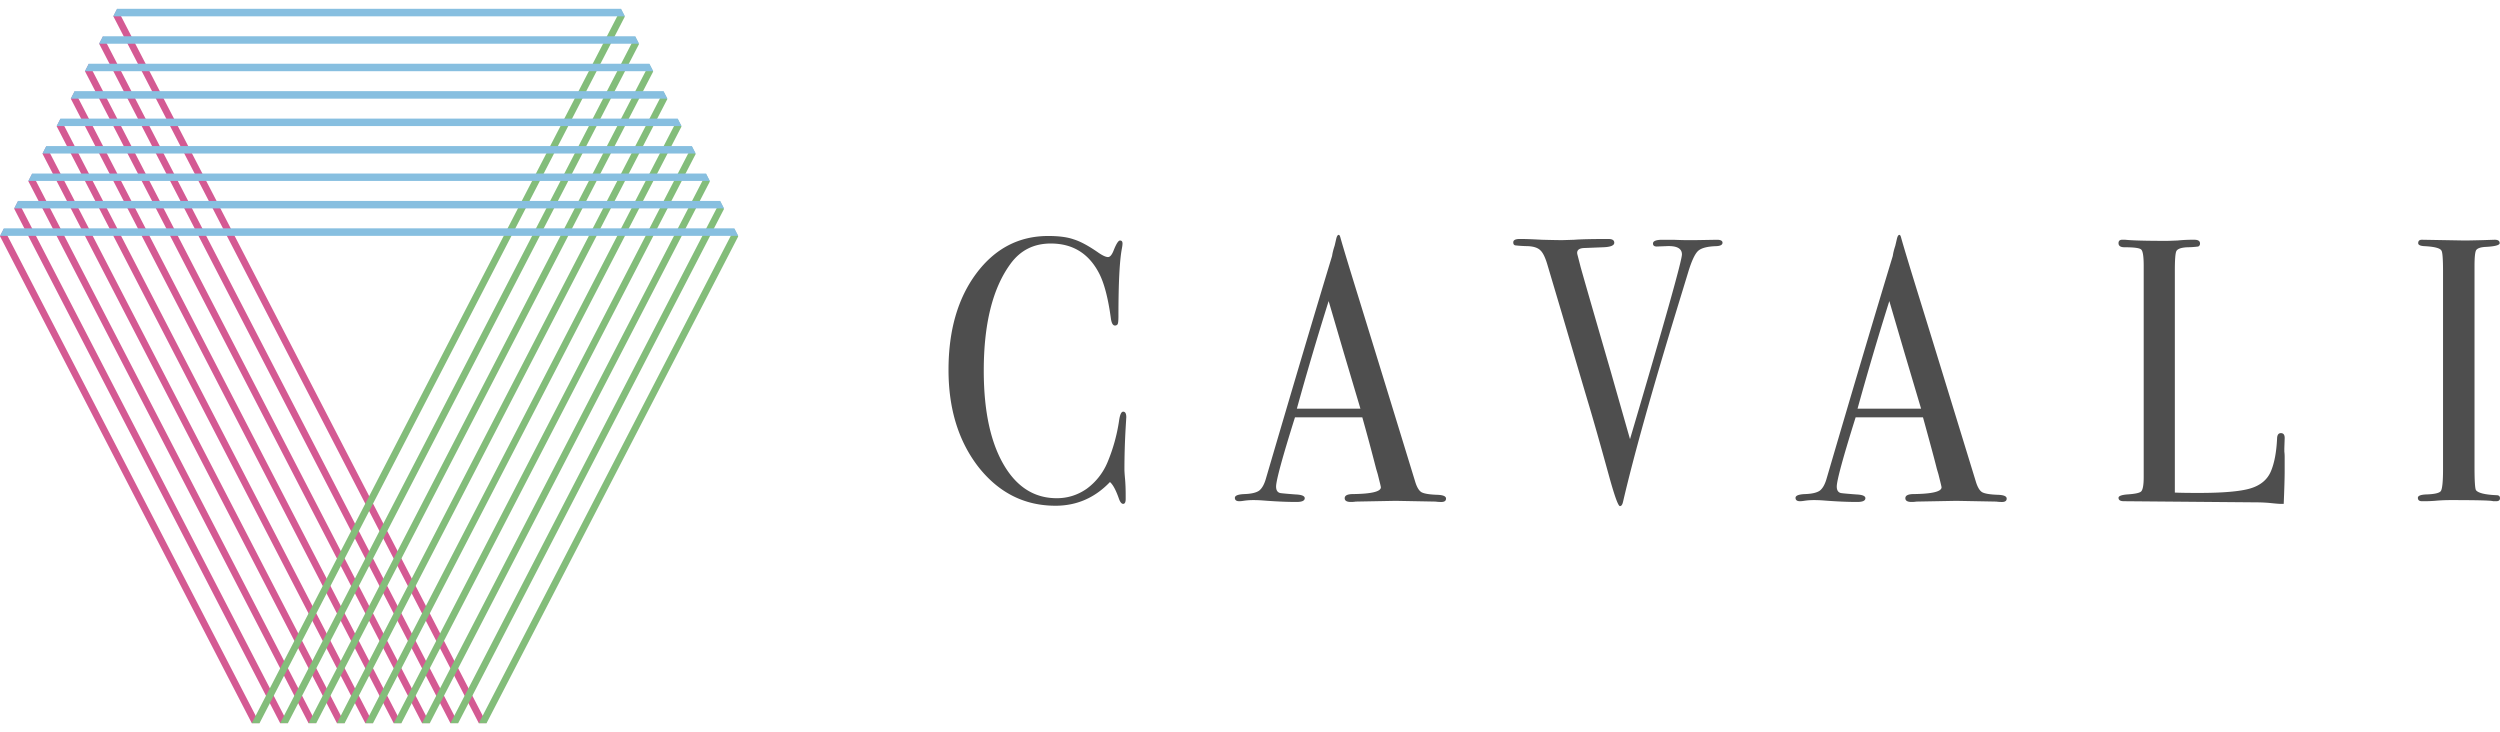 <svg fill="none" height="732" width="2500" xmlns="http://www.w3.org/2000/svg" viewBox="0 0 140 40.004"><path d="M112.374 27.427c0 .126-.088.19-.264.19-.117 0-.223-.008-.317-.022l-2.238-.042-2.238.042a1.57 1.57 0 0 1-.264.021c-.235 0-.353-.07-.353-.21 0-.155.159-.232.476-.232 1.034-.014 1.551-.14 1.551-.38 0-.013-.012-.07-.035-.168l-.141-.569-.088-.295c-.106-.435-.365-1.397-.776-2.886h-3.771c-.705 2.247-1.057 3.54-1.057 3.877 0 .196.07.316.211.358.036.014.329.042.881.084.341.014.511.084.511.21 0 .141-.152.211-.458.211-.54 0-1.169-.028-1.885-.084a6.858 6.858 0 0 0-.546-.021c-.188 0-.371.014-.547.042-.094.014-.17.021-.229.021-.164 0-.247-.063-.247-.19s.183-.196.547-.21c.376-.014.646-.077.81-.19.165-.126.294-.358.388-.695 1.515-5.169 2.749-9.319 3.701-12.451.023-.168.07-.358.14-.569l.089-.38c.035-.153.082-.23.141-.23.035 0 .064.041.088.126.152.547.499 1.692 1.039 3.434.423 1.362 1.475 4.782 3.155 10.26.094.309.211.505.352.59.153.084.458.133.916.147.306.014.458.084.458.21zm-4.793-5.035l-.933-3.14-.846-2.886a181.05 181.05 0 0 0-1.78 6.026zM127.941 25.91c0 .365-.018.969-.053 1.812h-.194c-.07 0-.241-.014-.511-.042s-.575-.043-.916-.043l-7.331-.063c-.199 0-.299-.063-.299-.19 0-.098.158-.16.476-.189.446-.028.71-.084.793-.169.094-.098.141-.365.141-.8v-11.84c0-.52-.047-.822-.141-.906-.083-.084-.394-.127-.934-.127-.224 0-.335-.077-.335-.231 0-.127.07-.19.211-.19h.159c.388.042 1.157.063 2.308.063.106 0 .312-.007.617-.02a8.55 8.55 0 0 1 .758-.043h.194c.211 0 .317.07.317.21 0 .085-.035.141-.106.17a5.333 5.333 0 0 1-.599.041c-.341.015-.546.085-.617.211-.059.112-.088.478-.088 1.096v12.43c.317.014.758.02 1.322.02 1.374 0 2.343-.084 2.907-.252.564-.169.946-.485 1.146-.948.199-.464.317-1.089.352-1.875.012-.183.082-.274.212-.274.152 0 .223.105.211.316l-.018.527v.19c.012.098.018.196.018.294zM63.073 22.876c0-.028-.011.162-.035.569a41 41 0 0 0-.07 2.36c0 .084.011.26.035.526.023.253.035.562.035.927v.19c0 .182-.047.274-.14.274-.095 0-.177-.106-.248-.316-.164-.464-.328-.766-.493-.906-.846.885-1.862 1.327-3.048 1.327-1.727 0-3.16-.716-4.3-2.149-1.128-1.447-1.692-3.265-1.692-5.456 0-2.206.517-4.003 1.55-5.394 1.046-1.404 2.392-2.107 4.036-2.107.6 0 1.075.064 1.428.19.364.112.81.351 1.339.716.258.183.452.274.581.274.106 0 .206-.112.3-.337.153-.393.276-.59.37-.59s.14.056.14.169c0 .056-.01.147-.034.274-.13.674-.194 1.938-.194 3.792 0 .267-.018.421-.053.463a.174.174 0 0 1-.141.064c-.118 0-.194-.134-.23-.4-.152-1.124-.37-1.96-.651-2.508-.576-1.123-1.48-1.685-2.714-1.685-.951 0-1.703.379-2.255 1.137-.999 1.363-1.498 3.357-1.498 5.984 0 2.345.411 4.164 1.233 5.456.717 1.124 1.668 1.686 2.855 1.686.61 0 1.169-.176 1.674-.527a3.51 3.51 0 0 0 1.163-1.475 9.683 9.683 0 0 0 .652-2.338c.047-.337.123-.506.23-.506.117 0 .175.105.175.316zM80.977 27.427c0 .126-.088.19-.265.19-.117 0-.223-.008-.317-.022l-2.238-.042-2.238.042c-.082.014-.17.021-.264.021-.235 0-.352-.07-.352-.21 0-.155.158-.232.475-.232 1.034-.014 1.551-.14 1.551-.38 0-.013-.012-.07-.035-.168l-.141-.569-.088-.295a127.18 127.18 0 0 0-.776-2.886h-3.77c-.706 2.247-1.058 3.54-1.058 3.877 0 .196.07.316.212.358.035.014.328.042.88.084.341.014.512.084.512.21 0 .141-.153.211-.459.211-.54 0-1.168-.028-1.885-.084a6.85 6.85 0 0 0-.546-.021c-.188 0-.37.014-.547.042-.094.014-.17.021-.229.021-.164 0-.246-.063-.246-.19s.182-.196.546-.21c.376-.014.646-.077.81-.19.165-.126.294-.358.388-.695 1.516-5.169 2.75-9.319 3.7-12.451.024-.168.071-.358.142-.569l.088-.38c.035-.153.082-.23.14-.23.036 0 .065.041.089.126.153.547.5 1.692 1.04 3.434a4465.33 4465.33 0 0 1 3.154 10.26c.094.309.211.505.352.59.153.084.458.133.917.147.305.014.458.084.458.21zm-4.793-5.035l-.934-3.14-.846-2.886a182.83 182.83 0 0 0-1.78 6.026zM96.46 13.1c0 .113-.11.176-.334.19-.517.014-.863.106-1.04.274-.176.169-.358.562-.546 1.18l-.599 1.96c-1.445 4.732-2.461 8.363-3.048 10.891-.036.169-.094.253-.177.253-.094 0-.287-.527-.581-1.58-.529-1.924-.94-3.37-1.234-4.34-.317-1.067-.787-2.662-1.41-4.782l-.845-2.845c-.118-.393-.247-.653-.388-.779-.14-.14-.376-.218-.705-.232a7.182 7.182 0 0 1-.687-.042c-.082-.014-.123-.07-.123-.168 0-.127.117-.19.352-.19h.159c.211 0 .575.014 1.092.042.529.014.905.021 1.128.021.059 0 .282-.007.67-.02.399-.029.963-.043 1.691-.043h.247c.211 0 .317.07.317.21 0 .155-.211.24-.634.253l-1.075.043c-.247.014-.37.105-.37.273 0 .028.012.085.035.169l.141.548c.024.112.593 2.092 1.71 5.94.187.661.546 1.918 1.074 3.772 1.939-6.56 2.908-10.007 2.908-10.344s-.288-.492-.864-.464l-.546.021c-.14 0-.211-.056-.211-.168 0-.14.176-.21.528-.21h.6c.328.013.57.02.722.02h.564l1.163-.02c.211 0 .317.055.317.168zM140 27.406c0 .112-.071.168-.212.168h-.176c-.07-.042-.869-.063-2.396-.063-.294 0-.588.014-.881.042a8.468 8.468 0 0 1-.705.021c-.153 0-.229-.063-.229-.19 0-.112.152-.175.458-.189.47-.014.746-.077.828-.19.082-.126.123-.533.123-1.222V14.702c0-.688-.029-1.075-.088-1.159-.07-.14-.393-.225-.969-.253-.223-.014-.335-.07-.335-.168 0-.127.071-.19.212-.19l2.379.042c.176 0 .517-.007 1.022-.02l.669-.022c.188 0 .282.063.282.19 0 .112-.258.182-.775.21-.294.014-.476.078-.546.19-.059.112-.088.407-.088.885v11.25c0 .8.029 1.236.088 1.306.129.155.511.246 1.145.274.129 0 .194.056.194.169z" fill="#4e4e4e"/><g fill="#d45a93"><path d="M6.565 0l-.217.42L26.81 40h.435zM5.555 1.959l19.666 38.04h.435L5.77 1.54zM4.76 3.497L23.634 40h.433L4.976 3.078zM3.967 5.037l18.077 34.964h.433L4.184 4.617zM3.174 6.577L20.454 40h.434L3.39 6.156zM2.38 8.114L18.867 40h.433L2.597 7.695zM1.588 9.655L17.276 40h.434L1.804 9.234zM.794 11.193L15.687 40h.434L1.01 10.773zM0 12.733L14.098 40h.433L.216 12.313z"/></g><path d="M34.771.02l-20.67 39.984h.433L34.988.44zM35.566 1.559L15.689 40.003h.434l19.66-38.025zM36.36 3.097L17.277 40.003h.434L36.576 3.516zM37.154 4.636L18.867 40.004h.433L37.37 5.056zM37.947 6.174l-17.49 33.83h.433l17.273-33.41zM38.74 7.712L22.046 40.004h.433L38.957 8.132zM39.534 9.252L23.635 40.004h.434L39.751 9.671zM40.328 10.79L25.224 40.004h.434l14.886-28.795zM41.122 12.328L26.813 40.004h.434L41.34 12.747z" fill="#83bd7a"/><path d="M0 12.714h41.341l-.216-.42H.216zM.792 11.178h39.756l-.216-.42H1.008zM1.584 9.64h38.17l-.216-.418H1.8zM2.377 8.104h36.585l-.217-.42H2.592zM3.17 6.567h34.998l-.215-.42H3.386zM3.961 5.03h33.416l-.217-.42H4.178zM4.753 3.493h31.83l-.216-.419H4.97zM5.546 1.956H35.79l-.216-.419H5.762zM34.78 0H6.553l-.215.42h28.659z" fill="#87bfe0"/></svg>